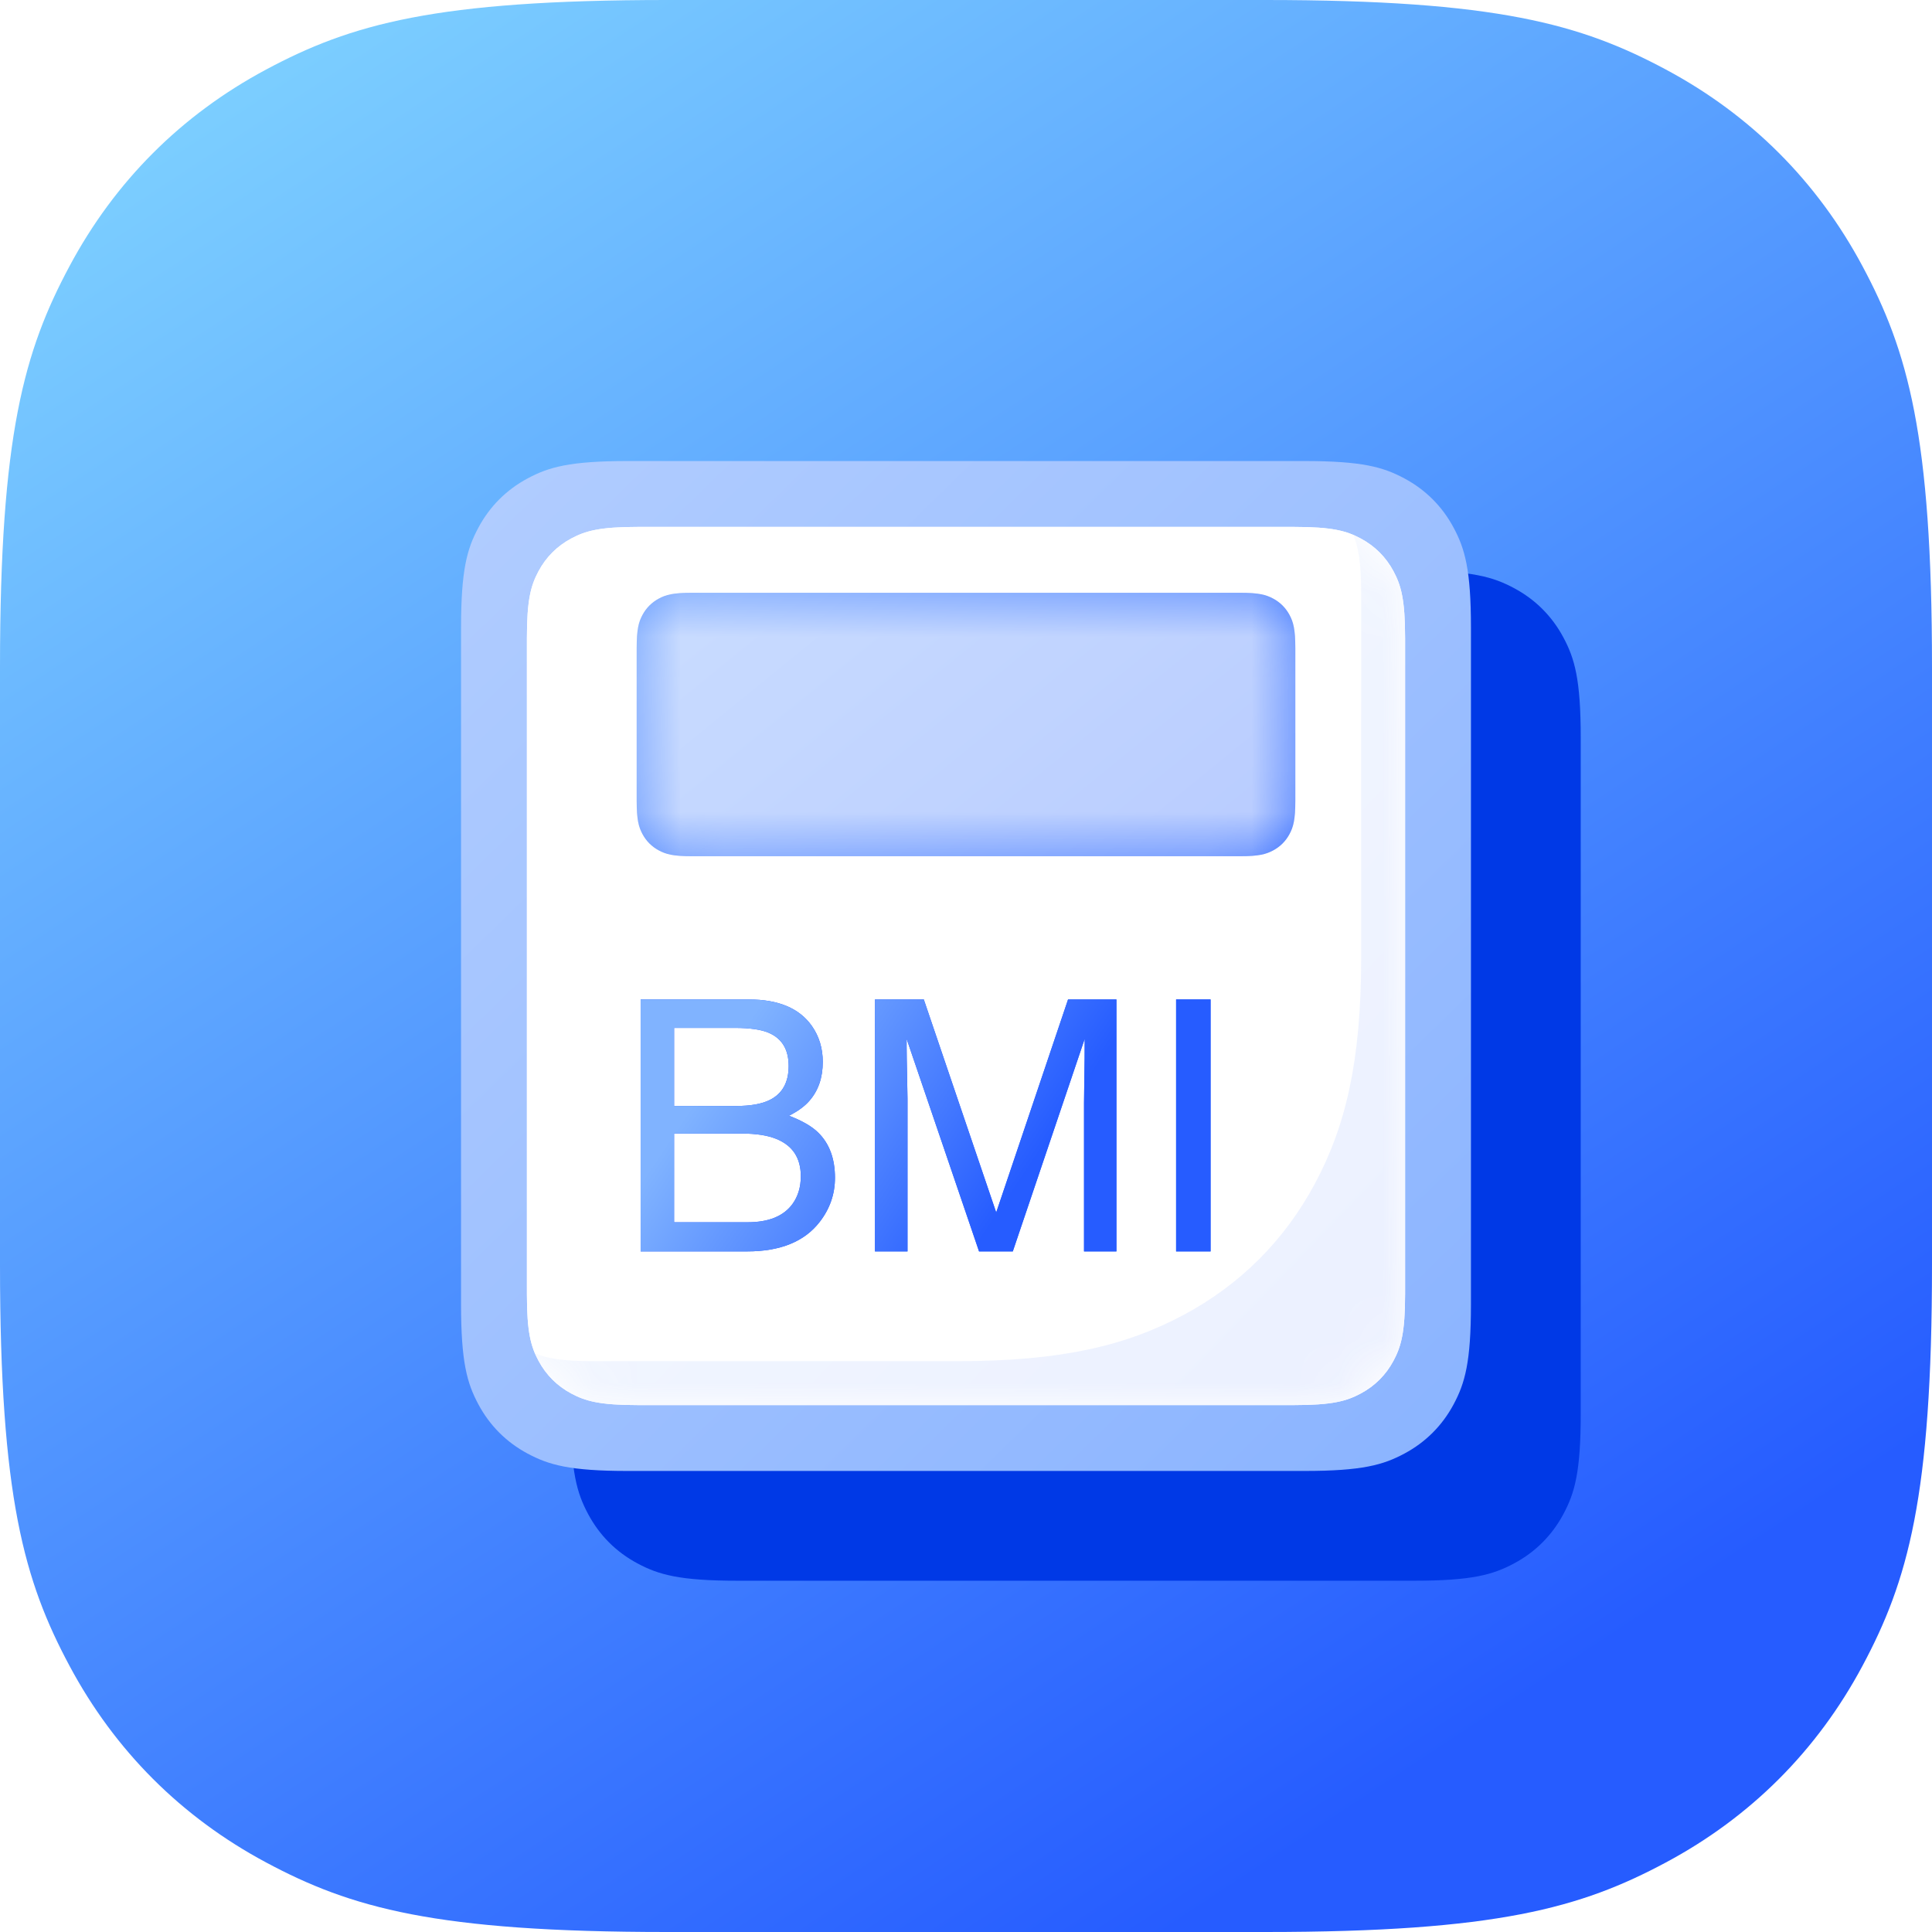 <?xml version="1.0" encoding="UTF-8"?>
<svg width="44px" height="44px" viewBox="0 0 44 44" version="1.1" xmlns="http://www.w3.org/2000/svg" xmlns:xlink="http://www.w3.org/1999/xlink">
    <title>ICON/48/BIM</title>
    <defs>
        <linearGradient x1="9.501%" y1="0%" x2="70.723%" y2="92.995%" id="linearGradient-1">
            <stop stop-color="#80D4FF" offset="0%"></stop>
            <stop stop-color="#265CFF" offset="100%"></stop>
        </linearGradient>
        <filter x="-32.2%" y="-32.2%" width="164.4%" height="164.4%" filterUnits="objectBoundingBox" id="filter-2">
            <feGaussianBlur stdDeviation="2.469" in="SourceGraphic"></feGaussianBlur>
        </filter>
        <linearGradient x1="97.481%" y1="97.434%" x2="4.856%" y2="2.373%" id="linearGradient-3">
            <stop stop-color="#8BB4FF" offset="0%"></stop>
            <stop stop-color="#B0CCFF" offset="100%"></stop>
        </linearGradient>
        <linearGradient x1="50%" y1="0%" x2="50%" y2="100%" id="linearGradient-4">
            <stop stop-color="#FFFFFF" offset="0%"></stop>
            <stop stop-color="#FFFFFF" offset="100%"></stop>
        </linearGradient>
        <path d="M2.532,-2.15636099e-16 L17.468,-1.10724359e-17 C18.349,6.43340411e-18 18.668,0.092 18.99,0.264 C19.312,0.436 19.564,0.688 19.736,1.01 C19.908,1.332 20,1.651 20,2.532 L20,17.468 C20,18.349 19.908,18.668 19.736,18.99 C19.564,19.312 19.312,19.564 18.99,19.736 C18.668,19.908 18.349,20 17.468,20 L2.532,20 C1.651,20 1.332,19.908 1.01,19.736 C0.688,19.564 0.436,19.312 0.264,18.99 C0.092,18.668 1.0548122e-16,18.349 -1.81542155e-16,17.468 L-4.51663797e-17,2.532 C2.62429673e-17,1.651 0.092,1.332 0.264,1.01 C0.436,0.688 0.688,0.436 1.01,0.264 C1.332,0.092 1.651,1.25290783e-16 2.532,-2.15636099e-16 Z" id="path-5"></path>
        <linearGradient x1="18.335%" y1="16.244%" x2="99.994%" y2="94.686%" id="linearGradient-7">
            <stop stop-color="#80B3FF" offset="0%"></stop>
            <stop stop-color="#265CFF" offset="100%"></stop>
        </linearGradient>
        <filter x="-15.0%" y="-15.0%" width="129.9%" height="129.9%" filterUnits="objectBoundingBox" id="filter-8">
            <feGaussianBlur stdDeviation="0.987" in="SourceGraphic"></feGaussianBlur>
        </filter>
        <linearGradient x1="-61.644%" y1="10.981%" x2="156.796%" y2="118.557%" id="linearGradient-9">
            <stop stop-color="#80B3FF" offset="0%"></stop>
            <stop stop-color="#265CFF" offset="100%"></stop>
        </linearGradient>
        <path d="M5.766,3.5 L18.234,3.5 C18.674,3.5 18.834,3.546 18.995,3.632 C19.156,3.718 19.282,3.844 19.368,4.005 C19.454,4.166 19.5,4.326 19.5,4.766 L19.5,8.234 C19.5,8.674 19.454,8.834 19.368,8.995 C19.282,9.156 19.156,9.282 18.995,9.368 C18.834,9.454 18.674,9.5 18.234,9.5 L5.766,9.5 C5.326,9.5 5.166,9.454 5.005,9.368 C4.844,9.282 4.718,9.156 4.632,8.995 C4.546,8.834 4.5,8.674 4.5,8.234 L4.5,4.766 C4.5,4.326 4.546,4.166 4.632,4.005 C4.718,3.844 4.844,3.718 5.005,3.632 C5.166,3.546 5.326,3.5 5.766,3.5 Z" id="path-10"></path>
        <filter x="-49.4%" y="-123.4%" width="198.7%" height="346.9%" filterUnits="objectBoundingBox" id="filter-12">
            <feGaussianBlur stdDeviation="2.469" in="SourceGraphic"></feGaussianBlur>
        </filter>
        <linearGradient x1="9.501%" y1="40.229%" x2="70.723%" y2="58.402%" id="linearGradient-13">
            <stop stop-color="#80B3FF" offset="0%"></stop>
            <stop stop-color="#265CFF" offset="100%"></stop>
        </linearGradient>
        <path d="M7.016,18.5 C7.771,18.5 8.322,18.276 8.668,17.828 C8.9,17.529 9.016,17.194 9.016,16.824 C9.016,16.384 8.887,16.039 8.629,15.789 C8.483,15.648 8.263,15.522 7.969,15.41 C8.169,15.309 8.323,15.197 8.43,15.074 C8.635,14.842 8.738,14.546 8.738,14.184 C8.738,13.874 8.655,13.6 8.488,13.363 C8.204,12.962 7.727,12.762 7.055,12.762 L7.055,12.762 L4.59,12.762 L4.59,18.5 L7.016,18.5 Z M6.766,15.188 L5.352,15.188 L5.352,13.41 L6.738,13.41 C7.077,13.41 7.332,13.447 7.504,13.52 C7.809,13.65 7.961,13.902 7.961,14.277 C7.961,14.65 7.818,14.908 7.531,15.051 C7.349,15.142 7.094,15.188 6.766,15.188 L6.766,15.188 Z M7.027,17.836 L5.352,17.836 L5.352,15.816 L6.895,15.816 C7.22,15.816 7.482,15.857 7.68,15.938 C8.052,16.089 8.238,16.372 8.238,16.789 C8.238,17.036 8.174,17.247 8.047,17.422 C7.844,17.698 7.504,17.836 7.027,17.836 L7.027,17.836 Z M10.668,18.5 L10.668,15.023 C10.667,14.89 10.663,14.709 10.658,14.479 C10.652,14.191 10.648,13.977 10.648,13.836 L10.648,13.66 L12.297,18.5 L13.066,18.5 L14.703,13.66 C14.703,13.97 14.701,14.26 14.695,14.531 C14.69,14.802 14.688,14.996 14.688,15.113 L14.688,18.5 L15.426,18.5 L15.426,12.762 L14.324,12.762 L12.688,17.613 L11.039,12.762 L9.926,12.762 L9.926,18.5 L10.668,18.5 Z M17.57,18.5 L17.57,12.762 L16.785,12.762 L16.785,18.5 L17.57,18.5 Z" id="path-14"></path>
    </defs>
    <g id="体质测试" stroke="none" stroke-width="1" fill="none" fill-rule="evenodd">
        <g id="项目列表-班级" transform="translate(-49, -244)">
            <g id="编组" transform="translate(12, 181)">
                <g id="身高体重" transform="translate(0, 49)">
                    <g id="ICON/48/BIM" transform="translate(35, 12)">
                        <path d="M17.19,2 L30.81,2 C36.092,2 38.007,2.55 39.938,3.583 C41.869,4.615 43.385,6.131 44.417,8.062 C45.45,9.993 46,11.908 46,17.19 L46,30.81 C46,36.092 45.45,38.007 44.417,39.938 C43.385,41.869 41.869,43.385 39.938,44.417 C38.007,45.45 36.092,46 30.81,46 L17.19,46 C11.908,46 9.993,45.45 8.062,44.417 C6.131,43.385 4.615,41.869 3.583,39.938 C2.55,38.007 2,36.092 2,30.81 L2,17.19 C2,11.908 2.55,9.993 3.583,8.062 C4.615,6.131 6.131,4.615 8.062,3.583 C9.993,2.55 11.908,2 17.19,2 Z" id="矩形" fill="url(#linearGradient-1)"></path>
                        <g id="编组-3" transform="translate(12, 12)">
                            <path d="M6.797,3 L22.203,3 C23.523,3 24.002,3.137 24.485,3.396 C24.967,3.654 25.346,4.033 25.604,4.515 C25.863,4.998 26,5.477 26,6.797 L26,22.203 C26,23.523 25.863,24.002 25.604,24.485 C25.346,24.967 24.967,25.346 24.485,25.604 C24.002,25.863 23.523,26 22.203,26 L6.797,26 C5.477,26 4.998,25.863 4.515,25.604 C4.033,25.346 3.654,24.967 3.396,24.485 C3.137,24.002 3,23.523 3,22.203 L3,6.797 C3,5.477 3.137,4.998 3.396,4.515 C3.654,4.033 4.033,3.654 4.515,3.396 C4.998,3.137 5.477,3 6.797,3 Z" id="矩形" fill="#0039E6" filter="url(#filter-2)"></path>
                            <path d="M4.297,0.5 L19.703,0.5 C21.023,0.5 21.502,0.637 21.985,0.896 C22.467,1.154 22.846,1.533 23.104,2.015 C23.363,2.498 23.5,2.977 23.5,4.297 L23.5,19.703 C23.5,21.023 23.363,21.502 23.104,21.985 C22.846,22.467 22.467,22.846 21.985,23.104 C21.502,23.363 21.023,23.5 19.703,23.5 L4.297,23.5 C2.977,23.5 2.498,23.363 2.015,23.104 C1.533,22.846 1.154,22.467 0.896,21.985 C0.637,21.502 0.5,21.023 0.5,19.703 L0.5,4.297 C0.5,2.977 0.637,2.498 0.896,2.015 C1.154,1.533 1.533,1.154 2.015,0.896 C2.498,0.637 2.977,0.5 4.297,0.5 Z" id="矩形" fill="url(#linearGradient-3)"></path>
                            <path d="M4.532,2 L19.468,2 C20.349,2 20.668,2.092 20.99,2.264 C21.312,2.436 21.564,2.688 21.736,3.01 C21.908,3.332 22,3.651 22,4.532 L22,19.468 C22,20.349 21.908,20.668 21.736,20.99 C21.564,21.312 21.312,21.564 20.99,21.736 C20.668,21.908 20.349,22 19.468,22 L4.532,22 C3.651,22 3.332,21.908 3.01,21.736 C2.688,21.564 2.436,21.312 2.264,20.99 C2.092,20.668 2,20.349 2,19.468 L2,4.532 C2,3.651 2.092,3.332 2.264,3.01 C2.436,2.688 2.688,2.436 3.01,2.264 C3.332,2.092 3.651,2 4.532,2 Z" id="矩形" fill="url(#linearGradient-4)"></path>
                            <g id="编组" transform="translate(2, 2)">
                                <mask id="mask-6" fill="white">
                                    <use xlink:href="#path-5"></use>
                                </mask>
                                <use id="矩形" fill="url(#linearGradient-4)" xlink:href="#path-5"></use>
                                <path d="M18.99,0.264 C19.312,0.436 19.564,0.688 19.736,1.01 C19.908,1.332 20,1.651 20,2.532 L20,17.468 C20,18.349 19.908,18.668 19.736,18.99 C19.564,19.312 19.312,19.564 18.99,19.736 C18.668,19.908 18.349,20 17.468,20 L2.532,20 C1.651,20 1.332,19.908 1.01,19.736 C0.688,19.564 0.436,19.312 0.264,18.99 C0.234,18.934 0.206,18.878 0.181,18.819 C0.461,18.938 0.805,19 1.532,19 L1.532,19 L9.804,19 C12.208,19 13.672,18.633 14.959,17.945 C16.246,17.256 17.256,16.246 17.945,14.959 C18.633,13.672 19,12.208 19,9.804 L19,9.804 L19,1.532 C19,0.804 18.937,0.46 18.819,0.181 C18.878,0.206 18.934,0.234 18.99,0.264 Z" id="形状结合" fill="url(#linearGradient-7)" opacity="0.3" filter="url(#filter-8)" mask="url(#mask-6)"></path>
                            </g>
                            <mask id="mask-11" fill="white">
                                <use xlink:href="#path-10"></use>
                            </mask>
                            <use id="矩形" fill="url(#linearGradient-9)" xlink:href="#path-10"></use>
                            <path d="M5.766,3.5 L18.234,3.5 C18.674,3.5 18.834,3.546 18.995,3.632 C19.156,3.718 19.282,3.844 19.368,4.005 C19.454,4.166 19.5,4.326 19.5,4.766 L19.5,8.234 C19.5,8.674 19.454,8.834 19.368,8.995 C19.282,9.156 19.156,9.282 18.995,9.368 C18.834,9.454 18.674,9.5 18.234,9.5 L5.766,9.5 C5.326,9.5 5.166,9.454 5.005,9.368 C4.844,9.282 4.718,9.156 4.632,8.995 C4.546,8.834 4.5,8.674 4.5,8.234 L4.5,4.766 C4.5,4.326 4.546,4.166 4.632,4.005 C4.718,3.844 4.844,3.718 5.005,3.632 C5.166,3.546 5.326,3.5 5.766,3.5 Z" id="矩形" fill-opacity="0.636" fill="#FFFFFF" filter="url(#filter-12)" mask="url(#mask-11)"></path>
                            <g id="BMI" fill-rule="nonzero">
                                <use fill="#265CFF" xlink:href="#path-14"></use>
                                <use fill="url(#linearGradient-13)" xlink:href="#path-14"></use>
                            </g>
                        </g>
                        <g id="编组-2" transform="translate(16.5, 15.5)"></g>
                    </g>
                </g>
            </g>
        </g>
    </g>
</svg>